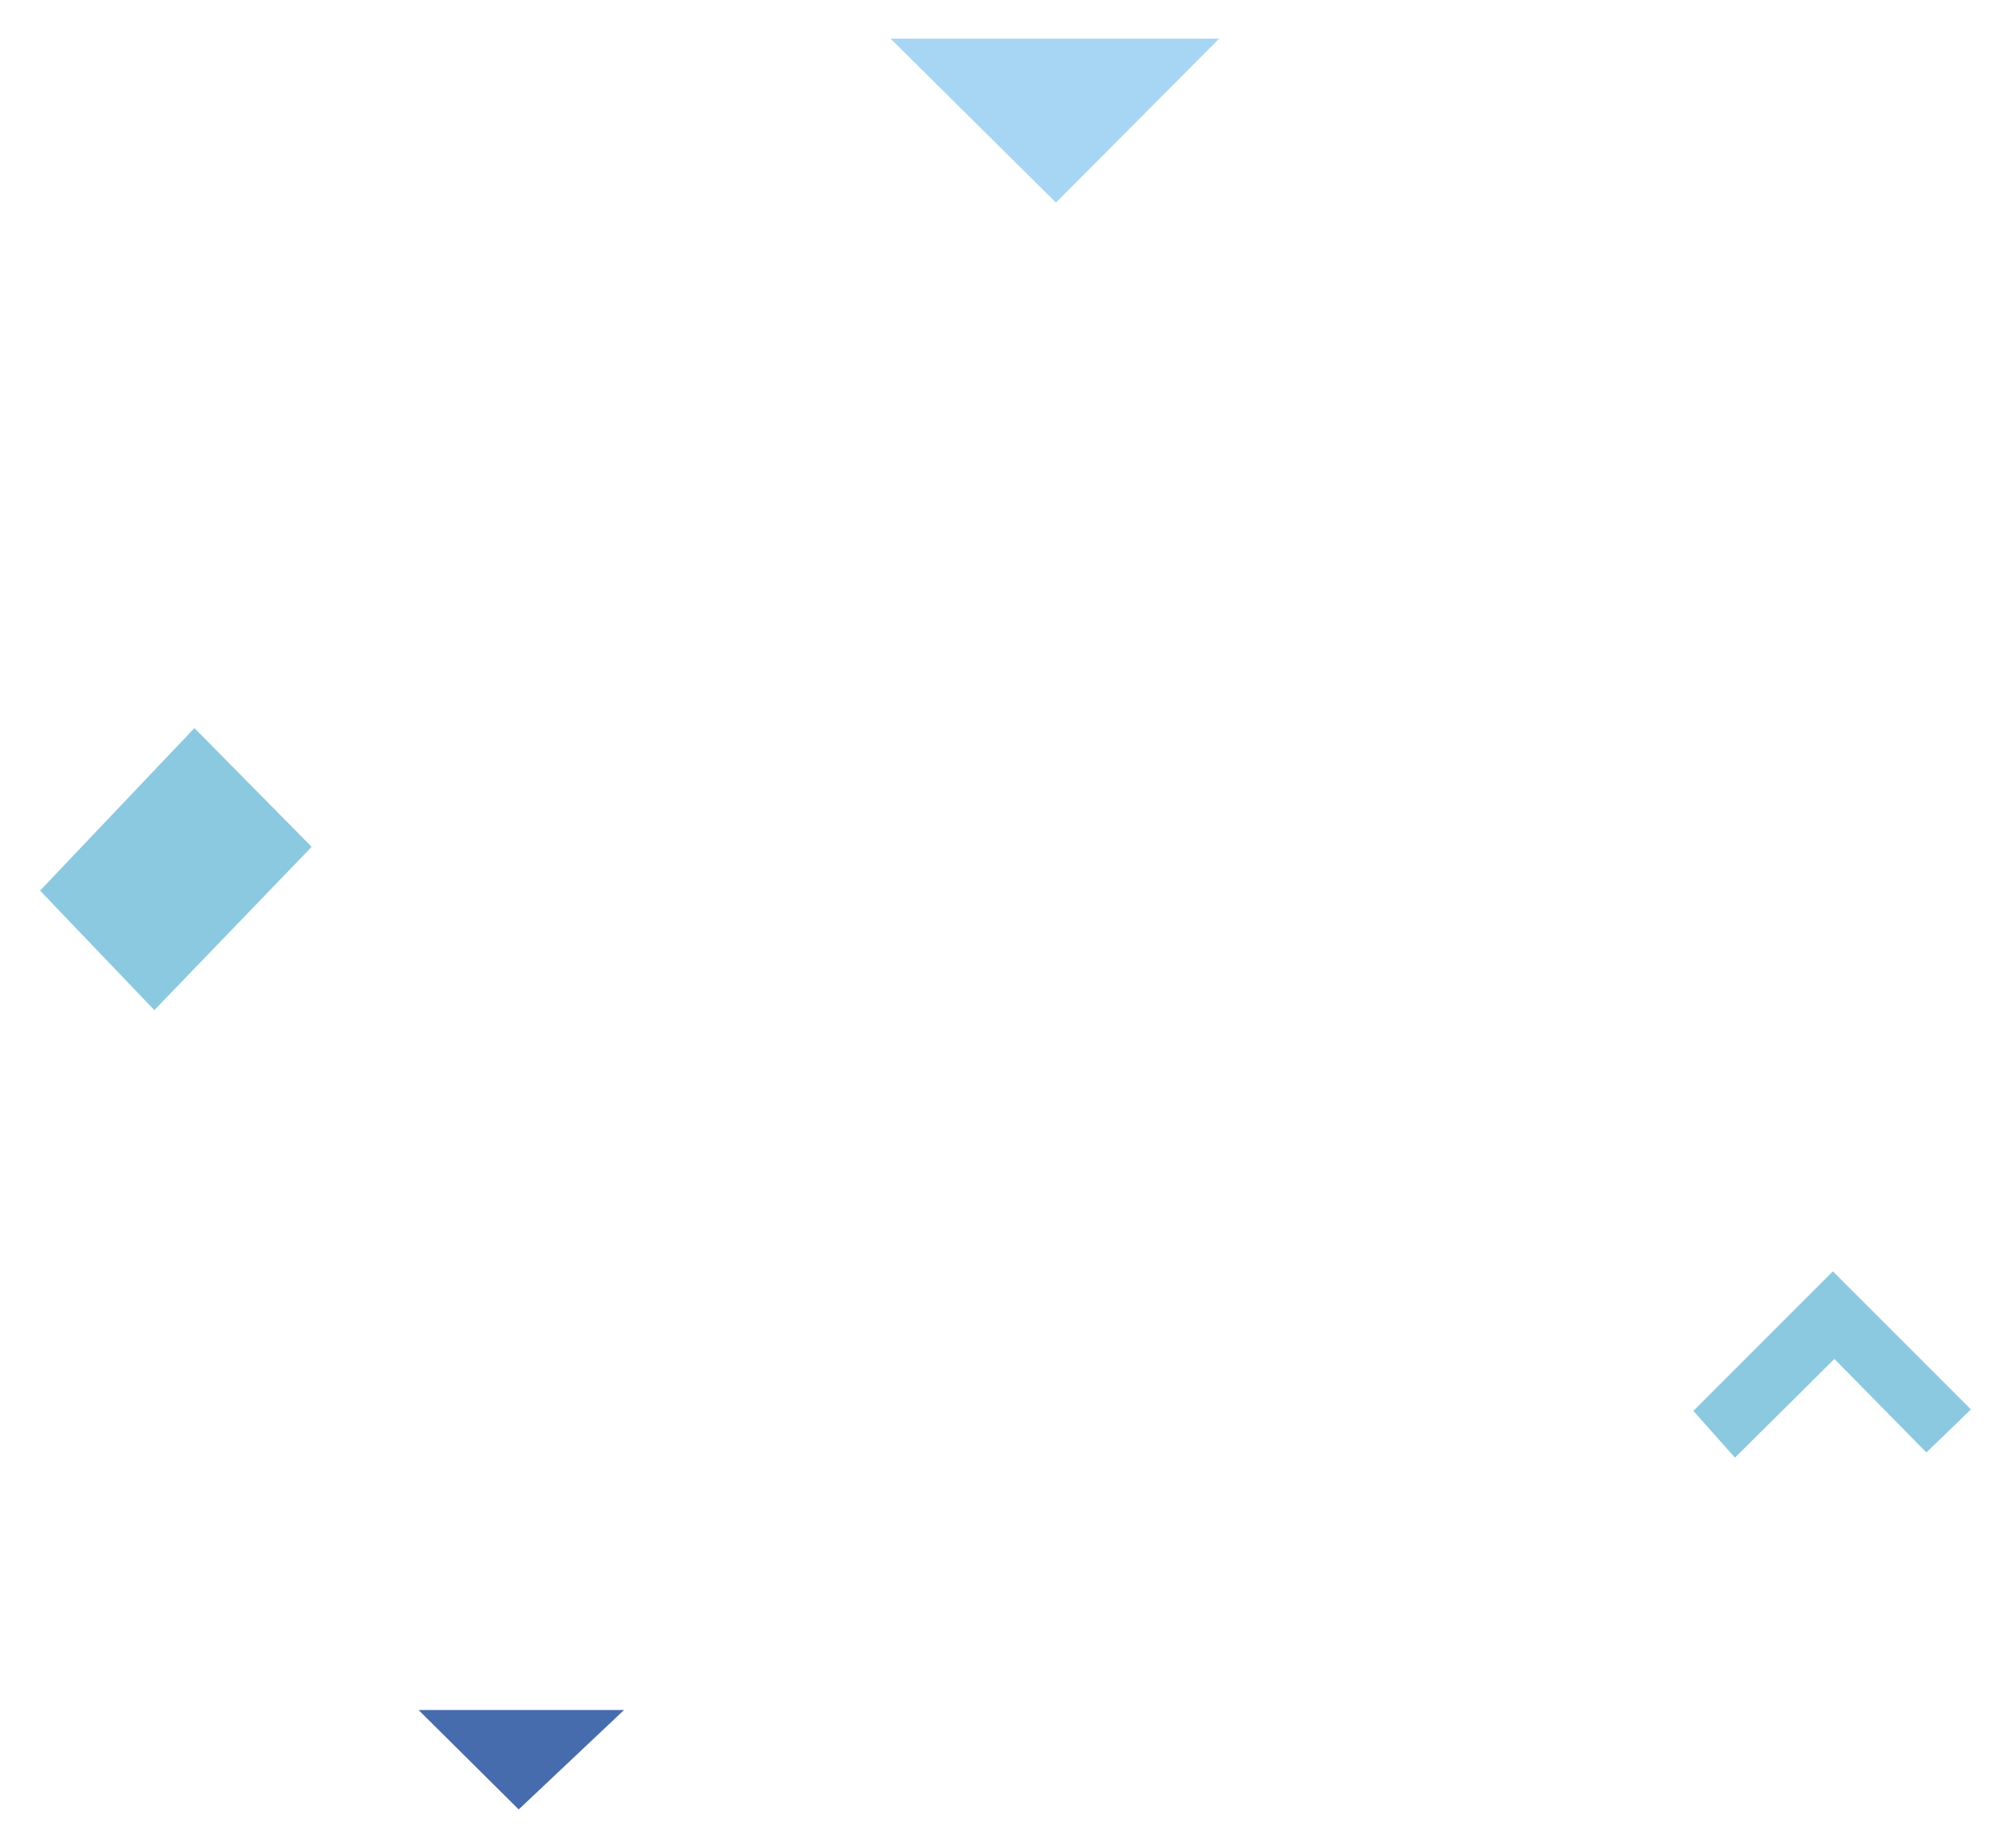 <?xml version="1.0" encoding="utf-8"?>
<!-- Generator: Adobe Illustrator 21.0.2, SVG Export Plug-In . SVG Version: 6.00 Build 0)  -->
<svg version="1.1" id="Camada_1" xmlns="http://www.w3.org/2000/svg" xmlns:xlink="http://www.w3.org/1999/xlink" x="0px" y="0px"
	 viewBox="0 0 271 249" style="enable-background:new 0 0 271 249;" xml:space="preserve">
<style type="text/css">
	.st0{fill:#8AC9E0;}
	.st1{fill:#476CAE;}
	.st2{fill:#A7D6F5;}
</style>
<g>
	<polygon class="st0" points="247.2,183.1 259.6,195.7 265.6,189.9 247,171.3 228.2,190.1 233.8,196.4 	"/>
	<polygon class="st0" points="5.4,120 20.8,136.1 42,114.1 26.2,98.1 	"/>
	<polygon class="st1" points="84.1,230.4 56.4,230.4 69.9,243.8 	"/>
	<polygon class="st2" points="164.3,5.2 120,5.2 142.3,27.3 	"/>
</g>
</svg>

